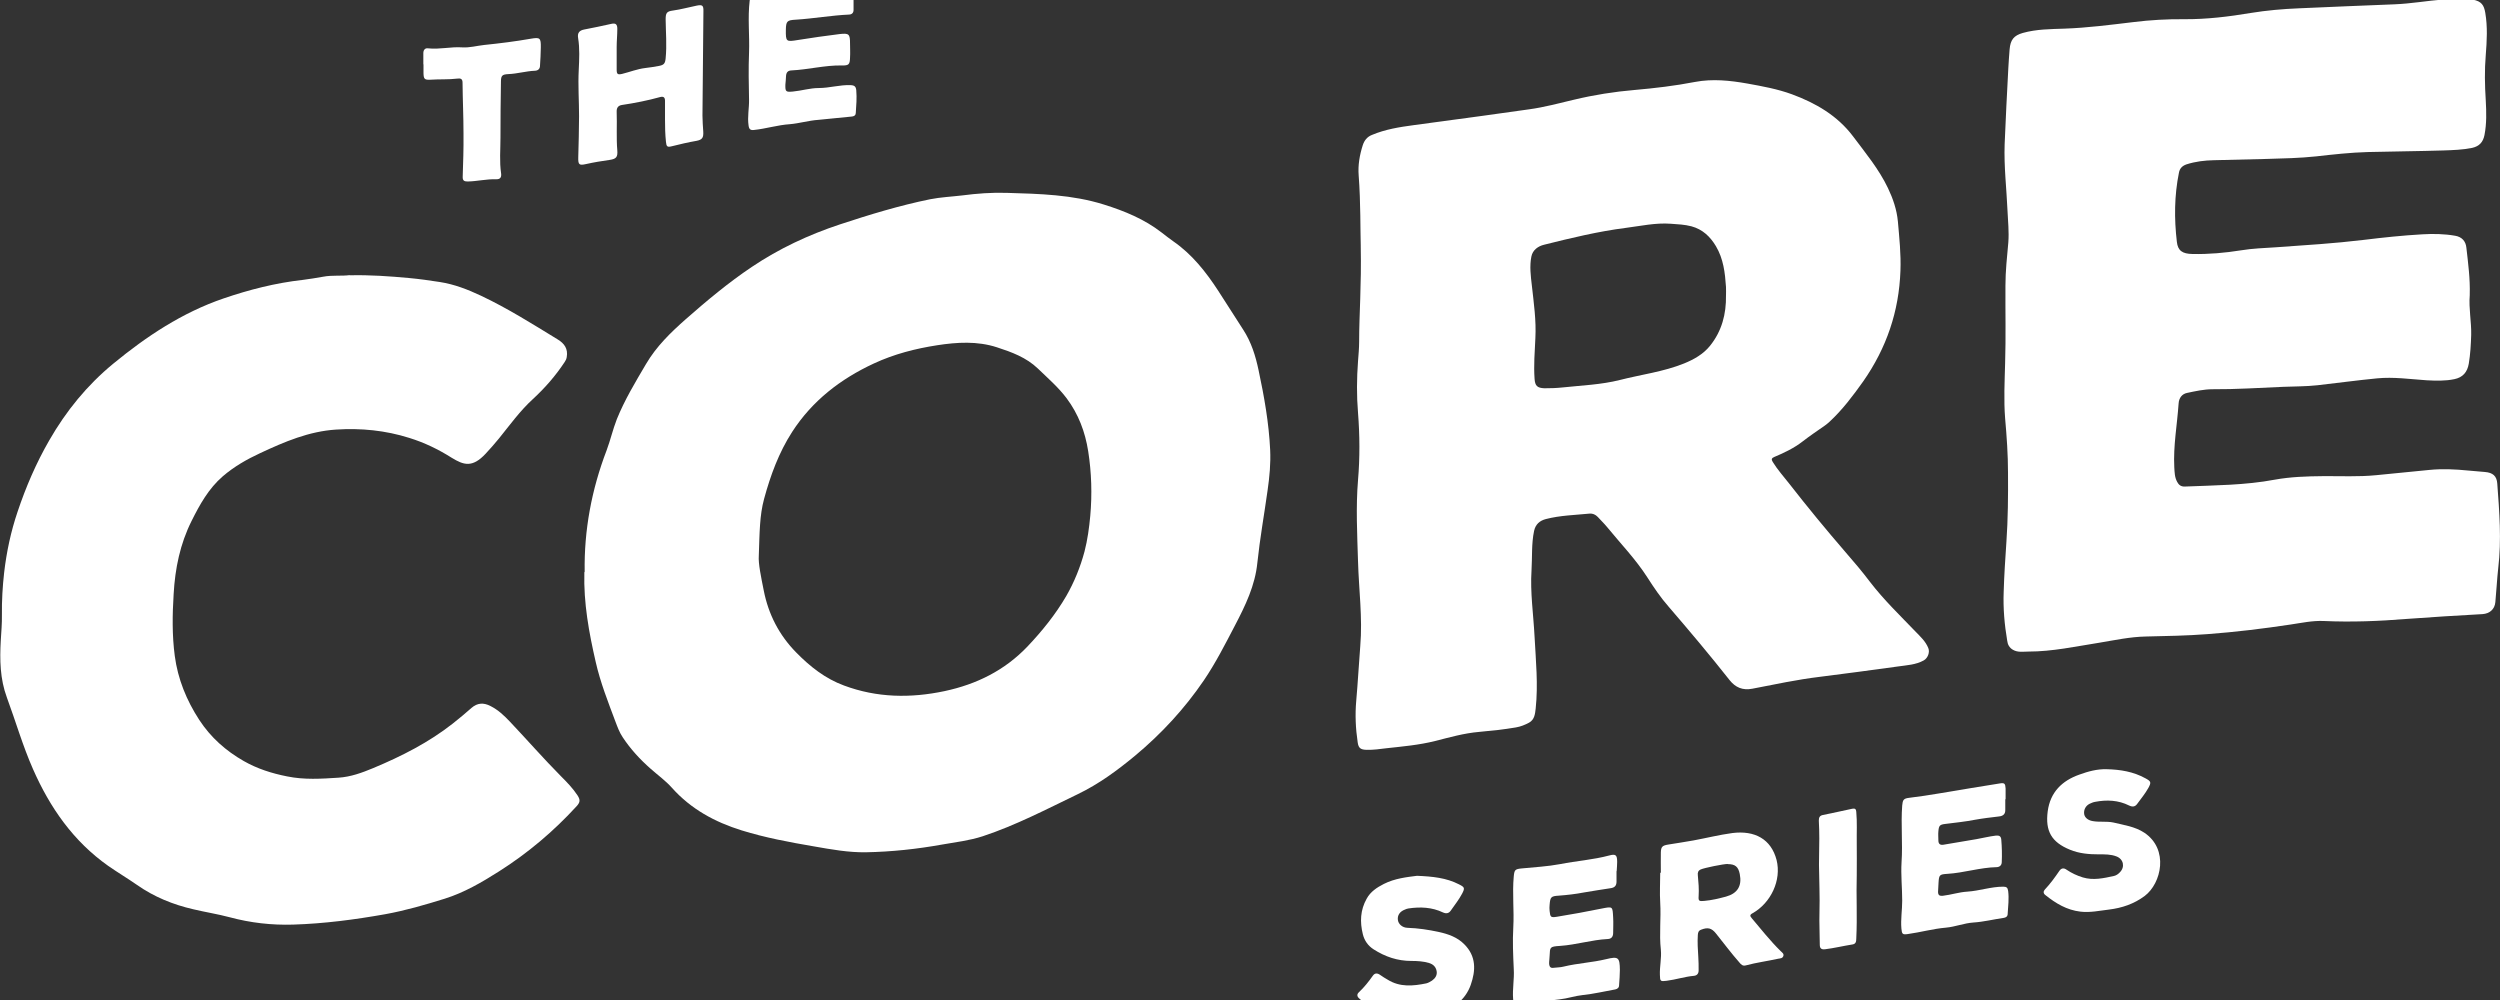 <?xml version="1.0" encoding="UTF-8"?>
<svg preserveAspectRatio="xMidYMid slice" width="30px" height="12px" xmlns="http://www.w3.org/2000/svg" id="Layer_2" viewBox="0 0 156.2 64.76">
  <rect x="0" y="0" width="156.2" height="64.76" fill="#333333" stroke="none"/>
  <defs>
    <style>.cls-1{fill:#fff;stroke-width:0px;}</style>
  </defs>
  <g id="Layer_2-2">
    <g id="tOim7A">
      <path class="cls-1" d="M36.53,36.86c-.04-2.59.43-5.12,1.37-7.58.24-.64.39-1.31.64-1.95.49-1.21,1.16-2.32,1.82-3.44.65-1.11,1.55-1.98,2.49-2.81,1.32-1.16,2.66-2.28,4.12-3.26,1.71-1.15,3.55-2.01,5.51-2.66,1.85-.61,3.72-1.18,5.63-1.57.66-.13,1.34-.16,2.01-.24.92-.12,1.85-.19,2.78-.16,2.05.06,4.1.11,6.07.73,1.28.4,2.53.91,3.61,1.75.24.19.48.37.73.55,1.17.81,2.03,1.9,2.8,3.08.52.81,1.04,1.62,1.56,2.43.51.78.78,1.65.97,2.56.35,1.64.64,3.28.72,4.96.04.84-.04,1.69-.16,2.52-.21,1.51-.48,3.01-.64,4.53-.14,1.42-.75,2.68-1.4,3.92-.61,1.17-1.21,2.35-1.95,3.44-1.2,1.76-2.63,3.31-4.27,4.68-1.12.93-2.29,1.79-3.6,2.42-1.95.94-3.88,1.95-5.94,2.63-.83.27-1.69.37-2.55.52-1.56.28-3.14.45-4.73.48-1.11.02-2.19-.18-3.28-.37-1.52-.26-3.03-.54-4.51-1-1.67-.52-3.16-1.33-4.34-2.65-.4-.45-.89-.8-1.34-1.2-.66-.58-1.25-1.22-1.74-1.96-.21-.31-.33-.65-.46-.99-.46-1.23-.94-2.44-1.23-3.72-.42-1.83-.76-3.67-.71-5.6ZM47.41,35.85c-.04.49.14,1.34.31,2.19.29,1.48.96,2.78,2.02,3.86.86.88,1.82,1.64,2.99,2.07,2.06.77,4.16.8,6.29.35,2.01-.43,3.76-1.3,5.18-2.79.91-.96,1.75-2,2.42-3.15.5-.87.88-1.81,1.14-2.78.19-.73.29-1.48.36-2.23.12-1.35.08-2.7-.13-4.04-.19-1.21-.61-2.32-1.35-3.31-.52-.69-1.17-1.25-1.79-1.85-.73-.7-1.64-1.03-2.56-1.33-1.23-.4-2.49-.32-3.73-.13-1.36.21-2.69.55-3.96,1.14-2.09.97-3.85,2.33-5.11,4.28-.83,1.29-1.35,2.71-1.75,4.18-.28,1.03-.28,2.09-.33,3.54Z"></path>
      <path class="cls-1" d="M85.02,16.51c-.03-.96,0-2.69-.13-4.41-.05-.64.06-1.28.26-1.9.09-.27.26-.51.57-.63.83-.35,1.71-.49,2.6-.61,1.45-.19,2.9-.39,4.36-.59.95-.13,1.91-.27,2.86-.4.95-.13,1.87-.38,2.8-.6,1.25-.3,2.51-.5,3.8-.61,1.26-.11,2.52-.26,3.76-.5,1.1-.21,2.2-.09,3.28.1.94.17,1.88.34,2.78.67,1.49.55,2.84,1.33,3.82,2.63.78,1.04,1.61,2.04,2.18,3.23.32.67.55,1.35.62,2.08.09,1.03.2,2.05.16,3.09-.09,2.54-.87,4.82-2.32,6.9-.64.9-1.3,1.78-2.11,2.53-.09.08-.18.16-.28.23-.47.33-.95.65-1.4,1-.54.42-1.15.71-1.77.97-.17.07-.2.15-.1.31.3.49.69.92,1.04,1.37,1.13,1.45,2.3,2.87,3.5,4.26.53.61,1.05,1.22,1.54,1.87.86,1.12,1.87,2.09,2.85,3.11.3.31.62.6.79,1.02.11.26-.03.63-.28.77-.5.28-1.06.3-1.61.38-1.63.22-3.26.45-4.9.65-1.41.17-2.8.47-4.2.74-.61.12-1.06-.08-1.42-.53-1.23-1.56-2.51-3.08-3.81-4.59-.5-.57-.92-1.19-1.33-1.83-.73-1.14-1.67-2.11-2.52-3.15-.18-.22-.39-.42-.58-.63-.14-.15-.33-.23-.51-.21-.91.09-1.84.11-2.73.34-.39.1-.65.33-.74.74-.17.81-.11,1.64-.16,2.46-.09,1.39.12,2.77.19,4.15.08,1.5.23,2.99.07,4.49-.04.34-.07.69-.41.88-.26.14-.53.25-.83.3-.76.13-1.53.21-2.3.28-.94.08-1.84.34-2.75.57-1,.25-2.02.34-3.03.45-.41.05-.82.11-1.24.1-.37-.01-.51-.1-.56-.46-.13-.87-.17-1.74-.09-2.62.1-1.13.16-2.27.25-3.4.15-1.77-.09-3.53-.14-5.3-.05-1.69-.14-3.38,0-5.07.12-1.4.11-2.81,0-4.21-.09-1.07-.08-2.15,0-3.22.03-.41.07-.81.07-1.22,0-1.74.15-3.47.1-5.97ZM107.84,19.62c0-.18.01-.36,0-.55-.06-.89-.16-1.76-.63-2.55-.36-.6-.83-1.05-1.53-1.24-.42-.11-.86-.13-1.29-.16-.95-.07-1.88.14-2.82.26-1.72.22-3.41.63-5.09,1.05-.38.09-.72.33-.8.74-.12.6-.04,1.21.03,1.81.12,1.09.28,2.18.22,3.29-.04.85-.11,1.69-.05,2.54.03.44.17.57.61.59.37,0,.75-.01,1.12-.05,1.21-.13,2.42-.17,3.61-.47,1.33-.34,2.71-.51,4-1.03.61-.25,1.19-.57,1.62-1.1.74-.92,1.02-1.99,1-3.15Z"></path>
      <path class="cls-1" d="M154.31,19.58c-.07.84.11,1.66.09,2.49-.02.6-.05,1.19-.15,1.79-.09.53-.37.86-.9.97-.57.12-1.15.1-1.74.07-1.03-.07-2.06-.22-3.09-.12-1.24.12-2.48.29-3.72.43-.72.08-1.44.07-2.16.1-1.46.06-2.93.16-4.4.15-.54,0-1.07.12-1.59.23-.31.06-.51.31-.53.66-.09,1.33-.34,2.65-.27,3.99.02.31.02.62.18.91.1.19.24.3.48.29,1.88-.08,3.76-.08,5.62-.43.99-.18,2-.21,3-.22,1.11-.01,2.22.05,3.33-.06,1.11-.11,2.23-.22,3.34-.33.81-.08,1.61-.04,2.42.04.35.03.69.06,1.04.09.49.04.74.25.77.73.13,1.75.27,3.51.06,5.27-.08.71-.11,1.42-.18,2.13-.04.45-.36.72-.8.75-1.58.09-3.15.18-4.73.3-1.73.14-3.46.21-5.2.13-.7-.03-1.38.12-2.06.22-1.72.26-3.45.47-5.19.6-1.29.1-2.58.12-3.87.15-.98.02-1.94.23-2.91.39-1.46.23-2.92.55-4.41.55-.32,0-.66.07-.97-.11-.23-.13-.33-.33-.36-.57-.17-1.01-.26-2.02-.22-3.05.03-1.04.1-2.08.17-3.12.1-1.44.11-2.88.1-4.32,0-1.13-.08-2.27-.18-3.4-.09-1.15-.03-2.3,0-3.46.05-1.61.01-3.23.02-4.84,0-.9.1-1.8.18-2.7.05-.66-.02-1.3-.05-1.95-.06-1.39-.23-2.79-.18-4.18.06-1.59.15-3.17.23-4.75.02-.39.05-.78.08-1.17.05-.61.27-.87.82-1.03.86-.24,1.73-.24,2.6-.27,1.45-.05,2.89-.24,4.32-.41,1.05-.13,2.11-.19,3.17-.18,1.4.01,2.79-.16,4.16-.39.99-.16,2-.25,3-.29,1.99-.08,3.99-.18,5.98-.25,1.02-.04,2.02-.22,3.03-.3.62-.05,1.24-.1,1.87.01.53.1.69.34.77.82.15.88.1,1.76.03,2.64-.08.95-.06,1.89,0,2.83.04.73.06,1.45-.08,2.17-.09.45-.33.7-.77.8-.59.12-1.19.14-1.79.16-1.58.05-3.16.06-4.74.1-1.08.03-2.15.15-3.21.27-1.03.11-2.06.13-3.09.16-1.1.03-2.2.05-3.3.08-.58.01-1.16.08-1.72.26-.26.09-.42.25-.47.52-.29,1.43-.3,2.88-.13,4.32.06.55.34.75.98.76,1.02.02,2.03-.07,3.03-.23.72-.12,1.45-.14,2.18-.19,1.83-.13,3.65-.24,5.47-.46,1.22-.15,2.45-.28,3.68-.35.68-.04,1.37-.03,2.05.09.41.07.66.33.7.75.11.97.24,1.95.21,2.93Z"></path>
      <path class="cls-1" d="M21.84,18.34c1.29-.03,2.5.06,3.71.17.65.06,1.29.15,1.93.25.91.14,1.75.47,2.58.86,1.67.79,3.22,1.77,4.79,2.73.41.25.65.58.56,1.1-.02.12-.06.21-.13.31-.56.85-1.23,1.62-1.98,2.31-.81.74-1.44,1.62-2.12,2.46-.27.33-.55.65-.84.96-.83.89-1.37.71-2.12.25-.84-.53-1.71-.95-2.65-1.24-1.49-.47-3.01-.62-4.57-.52-1.7.11-3.22.76-4.74,1.47-.84.39-1.63.84-2.34,1.45-.89.77-1.44,1.77-1.95,2.79-.72,1.44-1.03,2.97-1.12,4.56-.08,1.29-.1,2.59.07,3.87.19,1.44.73,2.77,1.53,4,.72,1.1,1.66,1.93,2.78,2.57.84.48,1.75.77,2.71.96,1.07.22,2.14.15,3.21.08.77-.05,1.47-.31,2.17-.6,1.77-.74,3.47-1.6,4.98-2.79.4-.31.78-.64,1.16-.97.37-.32.75-.34,1.18-.12.48.24.85.59,1.22.98,1.07,1.13,2.1,2.31,3.2,3.42.36.36.73.74,1.02,1.18.19.29.17.44-.06.69-1.44,1.57-3.05,2.93-4.85,4.07-1.07.68-2.17,1.32-3.38,1.7-1.22.38-2.45.74-3.72.97-1.91.34-3.82.59-5.76.65-1.34.04-2.66-.11-3.96-.46-.75-.2-1.53-.32-2.28-.5-1.26-.29-2.44-.77-3.51-1.52-.59-.41-1.21-.78-1.8-1.19-2.18-1.54-3.64-3.64-4.7-6.05-.64-1.45-1.08-2.98-1.63-4.47-.43-1.16-.45-2.36-.38-3.57.03-.53.08-1.05.07-1.59-.01-.89.04-1.77.14-2.65.15-1.29.42-2.56.84-3.8.52-1.55,1.16-3.04,1.98-4.46,1.05-1.83,2.36-3.44,4-4.79,2.08-1.71,4.31-3.19,6.88-4.07,1.61-.55,3.25-.97,4.95-1.16.43-.05.86-.13,1.28-.2.58-.11,1.16-.03,1.66-.1Z"></path>
      <path class="cls-1" d="M103.77,55.65c0-.42-.01-.83,0-1.25.01-.35.09-.43.45-.49.53-.09,1.06-.16,1.59-.26.81-.15,1.61-.35,2.42-.46,1.41-.18,2.43.38,2.77,1.68.32,1.27-.36,2.69-1.5,3.33-.19.1-.16.18-.05.31.59.7,1.15,1.41,1.8,2.05.09.09.23.17.17.32-.05.14-.19.14-.31.16-.68.15-1.37.24-2.04.42-.19.05-.29-.06-.39-.18-.52-.59-.98-1.21-1.47-1.82-.28-.35-.52-.39-.93-.23-.16.06-.19.18-.2.33-.03.46,0,.92.03,1.38.02.28.02.55.02.83,0,.2-.1.32-.29.34-.58.05-1.14.24-1.71.31-.39.05-.41.03-.42-.36-.02-.53.11-1.06.06-1.58-.11-.98.02-1.96-.04-2.94-.04-.62,0-1.25,0-1.87.01,0,.03,0,.04,0ZM107.95,55.12c-.27,0-1.45.24-1.68.34-.17.07-.21.2-.19.36.04.44.08.88.05,1.32-.02.29.03.32.34.29.47-.04.92-.15,1.37-.27.72-.2,1.01-.67.86-1.41-.09-.46-.29-.62-.75-.62Z"></path>
      <path class="cls-1" d="M41.55,8.61c0-.39,0-.78,0-1.17,0-.2-.08-.29-.29-.24-.79.22-1.6.38-2.41.5-.24.04-.33.19-.32.43.03.81-.03,1.61.04,2.42.03.4-.07.52-.47.58-.5.07-.99.15-1.48.26-.44.1-.5.04-.49-.42.02-.86.05-1.72.05-2.57,0-.96-.07-1.92-.02-2.89.03-.67.07-1.33-.04-2-.05-.31.07-.47.4-.53.56-.1,1.12-.23,1.68-.35.27-.06.37.03.37.31,0,.38-.04.76-.04,1.14,0,.47,0,.94,0,1.41,0,.28.06.33.33.27.49-.12.95-.31,1.46-.37.28-.03.57-.08.85-.13.32-.06.39-.16.42-.48.08-.81.01-1.61,0-2.42,0-.4.06-.51.45-.56.51-.07,1-.21,1.5-.31.35-.07.42,0,.41.35-.02,2.17-.04,4.35-.06,6.52,0,.34.03.67.05,1.01.02.37-.06.5-.42.57-.52.09-1.03.21-1.55.34-.28.07-.33.02-.36-.27-.05-.47-.06-.93-.06-1.4Z"></path>
      <path class="cls-1" d="M53.33,1.01c0,.25,0,.5,0,.75,0,.18-.1.28-.27.29-1.12.05-2.22.25-3.34.32-.54.03-.61.09-.62.63-.01.75.02.76.75.64.86-.14,1.73-.26,2.6-.37.6-.07.66,0,.66.59,0,.29.02.59,0,.88-.01.43-.08.5-.51.49-1.06-.02-2.1.26-3.15.31-.24.01-.33.14-.34.37,0,.17-.03.35-.04.52-.01.44.03.47.47.43.54-.05,1.07-.22,1.62-.22.67,0,1.32-.21,1.99-.18.24.01.33.09.35.33.04.47,0,.94-.03,1.4,0,.14-.08.21-.23.23-.71.06-1.41.15-2.12.21-.59.04-1.18.22-1.77.27-.76.05-1.48.28-2.23.36-.23.03-.32-.04-.35-.28-.08-.54.04-1.07.03-1.61-.02-.98-.04-1.96,0-2.94.04-1.08-.09-2.17.04-3.25.04-.35.08-.42.43-.45.79-.07,1.57-.19,2.34-.32,1.06-.18,2.14-.21,3.2-.4.03,0,.07,0,.1,0,.39-.02.44.02.44.41,0,.2,0,.4,0,.6,0,0-.01,0-.02,0Z"></path>
      <path class="cls-1" d="M101,55.57c0,.22,0,.43,0,.65,0,.24-.1.37-.34.41-.56.09-1.13.17-1.69.27-.52.1-1.04.16-1.57.2-.49.03-.54.08-.58.57-.01.13-.02.26,0,.39.04.38.07.42.45.36.93-.15,1.86-.32,2.79-.51.72-.14.69-.15.73.56.02.32,0,.64,0,.96,0,.22-.1.37-.33.38-1.01.05-1.97.36-2.98.43-.67.04-.63.08-.66.62,0,.17-.04.34-.03.52.02.16.09.26.27.23.21-.03.44-.02.65-.08.87-.21,1.77-.25,2.64-.46.77-.19.85-.11.86.67,0,.32-.03.64-.05.96,0,.15-.1.23-.24.26-.67.12-1.34.28-2.02.35-.49.05-.97.22-1.45.27-.85.09-1.68.25-2.52.34-.33.04-.37-.02-.39-.36-.05-.63.08-1.25.04-1.87-.04-.87-.08-1.74-.03-2.6.06-1.07-.07-2.13.03-3.2.04-.4.08-.45.5-.49.8-.08,1.61-.12,2.4-.27,1.02-.2,2.06-.27,3.07-.54.41-.11.49-.02.49.41,0,.19-.02.38-.03.57,0,0,0,0,.01,0Z"></path>
      <path class="cls-1" d="M125.29,51.08c0,.22,0,.43,0,.65.01.27-.13.39-.38.42-.51.06-1.02.12-1.52.21-.61.12-1.23.18-1.85.26-.35.04-.4.11-.43.46-.02.19,0,.38,0,.57,0,.22.11.3.31.27.69-.12,1.38-.23,2.07-.35.4-.07.79-.17,1.2-.22.21-.02.33.02.35.25.04.47.05.93.03,1.4,0,.2-.13.31-.31.32-1.05.02-2.06.36-3.11.42-.47.03-.5.07-.53.55-.01.19-.02.38-.03.57,0,.2.08.27.29.25.52-.06,1.02-.23,1.54-.26.76-.05,1.48-.31,2.24-.31.21,0,.28.06.31.27.06.48,0,.95-.03,1.43,0,.16-.11.23-.25.25-.63.09-1.26.25-1.9.29-.58.04-1.13.27-1.71.32-.81.07-1.58.29-2.38.4-.33.05-.37,0-.4-.34-.05-.58.05-1.16.05-1.74,0-.81-.09-1.61-.04-2.42.08-1.18-.05-2.36.04-3.53.03-.34.08-.44.42-.48,1.28-.15,2.55-.4,3.82-.6.62-.1,1.23-.2,1.85-.3.3-.05.35,0,.37.31,0,.22,0,.45,0,.68,0,0,0,0,0,0Z"></path>
      <path class="cls-1" d="M88.52,55.86c1,.04,1.85.13,2.63.53.36.18.39.23.2.59-.2.38-.47.71-.71,1.06-.12.17-.28.2-.48.11-.69-.33-1.42-.36-2.16-.25-.08.01-.15.04-.22.07-.32.12-.48.36-.44.65.03.25.27.48.6.49.66.02,1.31.12,1.96.26.59.13,1.16.33,1.59.77.75.75.72,1.63.4,2.54-.34.95-1.1,1.49-2.02,1.77-.92.27-1.87.41-2.83.27-.59-.08-1.1-.37-1.56-.73-.19-.15-.38-.31-.56-.47-.14-.12-.15-.26-.02-.38.33-.31.61-.66.87-1.03.13-.19.29-.18.47-.05.15.11.31.2.46.29.77.48,1.59.4,2.42.23.12-.03.24-.1.35-.17.2-.14.34-.34.29-.6-.05-.26-.21-.42-.47-.5-.36-.11-.74-.13-1.11-.13-.86,0-1.63-.26-2.35-.72-.36-.23-.58-.55-.68-.95-.19-.77-.16-1.51.24-2.22.24-.44.64-.7,1.07-.92.69-.35,1.45-.43,2.08-.51Z"></path>
      <path class="cls-1" d="M131.62,49.2c.85.02,1.67.15,2.43.57.35.19.37.25.18.6-.2.36-.46.67-.7,1-.13.18-.29.2-.5.1-.68-.34-1.4-.37-2.13-.23-.12.02-.23.07-.34.12-.26.13-.38.39-.34.65.04.22.24.38.52.43.43.08.87,0,1.3.09.66.16,1.35.25,1.94.64,1.54,1.03,1.07,3.16.02,3.95-.67.5-1.42.75-2.23.85-.59.07-1.18.2-1.78.13-.86-.1-1.55-.52-2.2-1.04-.13-.1-.13-.23-.03-.34.34-.36.63-.76.91-1.17.12-.17.27-.2.45-.07.31.21.65.37,1.01.48.66.2,1.31.05,1.95-.09.14-.03.27-.12.37-.23.33-.33.23-.82-.21-.99-.36-.14-.73-.13-1.1-.13-.62,0-1.23-.05-1.81-.29-1.15-.47-1.55-1.16-1.39-2.4.16-1.2.9-1.91,1.97-2.29.55-.2,1.12-.36,1.73-.34Z"></path>
      <path class="cls-1" d="M26.45,5.16c0-.23,0-.47,0-.7,0-.19.1-.33.3-.3.71.08,1.42-.11,2.13-.06.46.03.91-.1,1.37-.15.97-.1,1.94-.22,2.91-.39.58-.1.64-.05.63.54,0,.38-.03.76-.05,1.14,0,.2-.12.31-.31.32-.56.02-1.11.19-1.67.21-.38.02-.46.09-.46.47-.02,1.17-.03,2.34-.03,3.51,0,.74-.07,1.49.04,2.23.03.23-.05.37-.31.36-.6-.02-1.19.13-1.79.14-.22,0-.31-.07-.3-.3.03-.89.06-1.79.05-2.68,0-1.07-.05-2.13-.06-3.2,0-.23-.12-.28-.32-.25-.56.07-1.12.03-1.69.07-.37.02-.42-.05-.43-.41,0-.18,0-.36,0-.55h0Z"></path>
      <path class="cls-1" d="M116.01,55.82c-.04,1.22.04,2.59-.03,3.97,0,.18-.03.33-.24.36-.57.09-1.14.23-1.71.3-.26.03-.33-.08-.33-.29,0-.67-.04-1.33-.02-2,.03-1-.02-1.99-.03-2.99,0-.55.02-1.09.02-1.64,0-.37-.01-.75-.03-1.12,0-.19.05-.31.26-.35.61-.12,1.22-.26,1.83-.39.16-.03.24.01.25.19.06.65.02,1.3.03,1.95.01.62,0,1.23,0,2.01Z"></path>
    </g>
  </g>
</svg>
